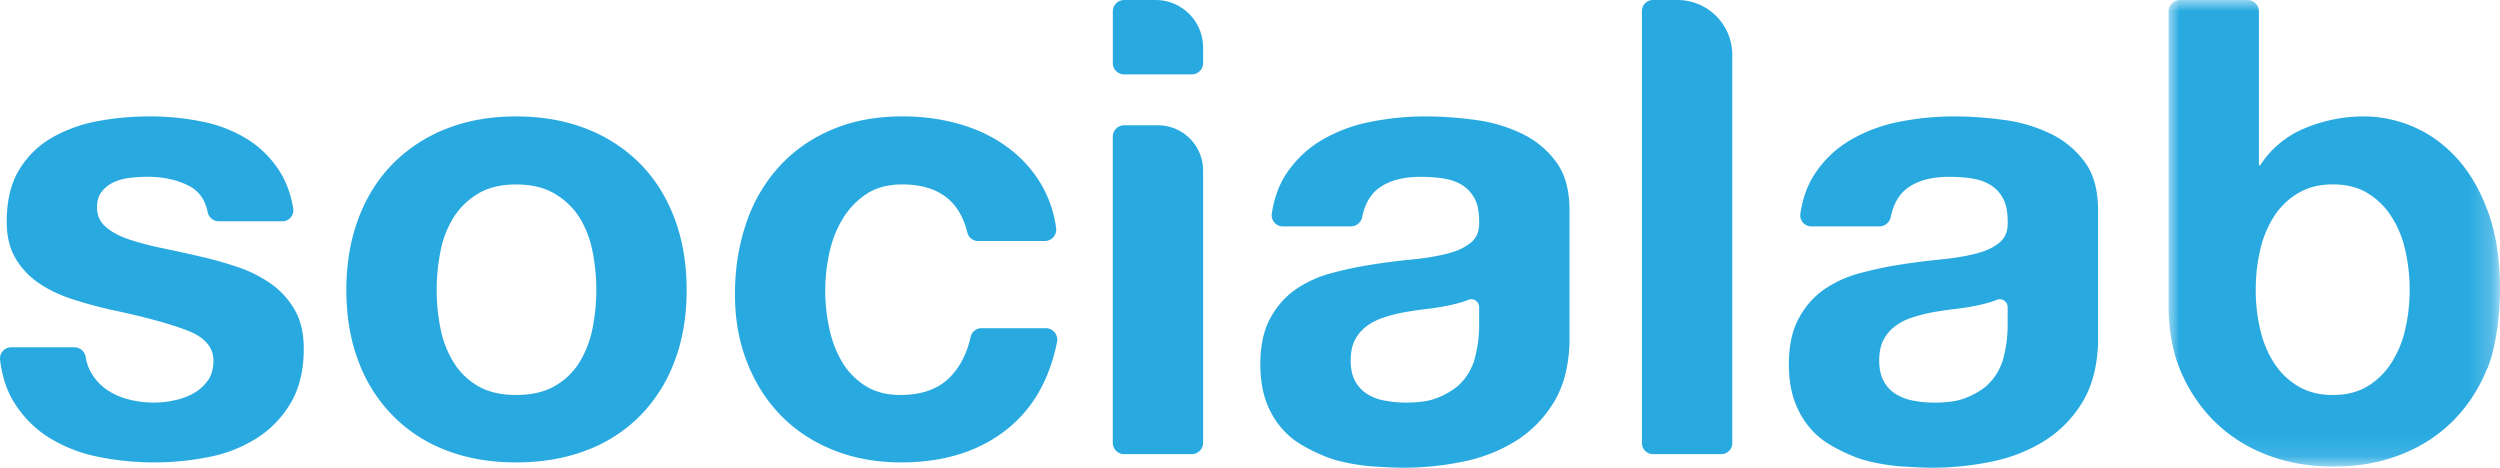 <svg xmlns="http://www.w3.org/2000/svg" width="112.248" height="21" viewBox="15 36.167 112.248 21" enable-background="new 15 36.167 112.248 21"><path fill="#28AAE1" d="M27.182 48.918a5.778 5.778 0 0 0-1.499-.757 17.475 17.475 0 0 0-1.728-.485 64.167 64.167 0 0 0-1.685-.37 13.182 13.182 0 0 1-1.471-.387c-.428-.143-.776-.328-1.042-.557a1.11 1.11 0 0 1-.4-.885c0-.305.076-.547.229-.729.152-.182.337-.318.556-.414s.462-.158.729-.186c.266-.029.514-.043.742-.043.724 0 1.352.138 1.885.414.434.225.711.617.829 1.178a.51.51 0 0 0 .497.406h2.832a.497.497 0 0 0 .505-.605c-.114-.648-.322-1.203-.622-1.664a4.597 4.597 0 0 0-1.471-1.441 6.14 6.14 0 0 0-2.013-.771 11.649 11.649 0 0 0-2.328-.229c-.799 0-1.58.071-2.341.213a6.477 6.477 0 0 0-2.056.744c-.61.352-1.1.832-1.471 1.441-.371.609-.557 1.391-.557 2.342 0 .647.133 1.195.4 1.643.266.447.618.818 1.056 1.113s.938.533 1.5.713c.561.183 1.137.34 1.727.473 1.447.304 2.575.609 3.384.914.81.304 1.214.761 1.214 1.369 0 .363-.085.662-.257.9-.171.238-.385.428-.642.571s-.543.248-.857.313a4.317 4.317 0 0 1-.9.101c-.399 0-.785-.047-1.156-.144a3.022 3.022 0 0 1-.986-.441 2.379 2.379 0 0 1-.699-.771 1.994 1.994 0 0 1-.237-.685.516.516 0 0 0-.504-.442h-2.831a.503.503 0 0 0-.509.577c.09.737.298 1.368.625 1.893a4.9 4.9 0 0 0 1.571 1.586 6.643 6.643 0 0 0 2.185.856 12.553 12.553 0 0 0 4.983.015 6.243 6.243 0 0 0 2.156-.844 4.658 4.658 0 0 0 1.528-1.585c.39-.655.586-1.47.586-2.44 0-.687-.134-1.262-.4-1.729a3.658 3.658 0 0 0-1.057-1.171m14.421 1.999a4.616 4.616 0 0 1-.585 1.514 3.093 3.093 0 0 1-1.114 1.071c-.467.267-1.042.399-1.728.399-.685 0-1.256-.133-1.713-.399s-.824-.624-1.1-1.071a4.577 4.577 0 0 1-.585-1.514 8.871 8.871 0 0 1 0-3.47 4.44 4.44 0 0 1 .585-1.513c.276-.438.643-.795 1.1-1.071s1.028-.414 1.713-.414c.686 0 1.261.138 1.728.414.466.276.837.633 1.114 1.071.275.438.471.941.585 1.513a8.87 8.87 0 0 1 0 3.47m2.142-7.396a6.885 6.885 0 0 0-2.413-1.57c-.943-.371-1.995-.557-3.156-.557s-2.209.186-3.141.557a6.914 6.914 0 0 0-2.399 1.57c-.667.677-1.181 1.494-1.542 2.455-.362.963-.543 2.033-.543 3.214s.181 2.247.543 3.198a6.89 6.89 0 0 0 1.542 2.441 6.705 6.705 0 0 0 2.399 1.557c.932.361 1.98.543 3.141.543s2.213-.182 3.156-.543a6.68 6.68 0 0 0 2.413-1.557 6.927 6.927 0 0 0 1.542-2.441c.362-.951.543-2.018.543-3.198s-.181-2.251-.543-3.214c-.362-.961-.876-1.779-1.542-2.455m18.216 7.382h-2.885a.5.5 0 0 0-.493.382c-.162.737-.468 1.338-.916 1.803-.524.542-1.271.813-2.242.813-.628 0-1.161-.143-1.599-.428-.438-.285-.785-.652-1.043-1.1s-.442-.947-.557-1.5a7.96 7.96 0 0 1 0-3.298c.114-.562.31-1.076.586-1.542.275-.467.633-.848 1.07-1.143s.98-.442 1.628-.442c1.601 0 2.575.723 2.925 2.168a.5.5 0 0 0 .49.373h2.986a.516.516 0 0 0 .507-.593 5.277 5.277 0 0 0-.625-1.877 5.564 5.564 0 0 0-1.558-1.742c-.637-.467-1.36-.814-2.17-1.043s-1.651-.342-2.527-.342c-1.199 0-2.266.199-3.198.6s-1.724.956-2.37 1.67a7.158 7.158 0 0 0-1.471 2.542c-.333.981-.5 2.042-.5 3.185 0 1.104.181 2.118.543 3.041.361.924.865 1.719 1.513 2.385s1.433 1.186 2.356 1.557 1.938.557 3.042.557c1.96 0 3.569-.514 4.825-1.542 1.121-.915 1.847-2.202 2.181-3.858a.516.516 0 0 0-.498-.626m4.921-14.736h-1.406a.513.513 0 0 0-.512.514v2.314c0 .283.229.513.512.513h3.03a.513.513 0 0 0 .513-.513v-.691c0-1.18-.957-2.137-2.137-2.137m2.136 7.656a2.03 2.03 0 0 0-2.029-2.031h-1.516a.511.511 0 0 0-.51.512v13.743c0 .282.229.511.51.511h3.035a.51.51 0 0 0 .51-.511V43.823zm7.369 10.035a1.541 1.541 0 0 1-.544-.585c-.133-.247-.198-.552-.198-.914 0-.381.065-.694.198-.942.134-.248.31-.452.529-.614.219-.161.476-.29.771-.386a7.59 7.59 0 0 1 .899-.229c.324-.057.647-.104.972-.143.323-.037.633-.086.928-.143s.572-.129.828-.214c.055-.019.107-.038.158-.06.231-.096.484.082.484.334v.882c0 .164-.016.381-.041.623a6.53 6.53 0 0 1-.191.931 3.382 3.382 0 0 1-.225.488c-.043.077-.094.15-.146.222-.017.021-.031.044-.047.064-.074.095-.166.183-.248.274a.537.537 0 0 1-.056.051 3.378 3.378 0 0 1-1.276.646c-.308.066-.658.1-1.054.1a5.11 5.11 0 0 1-.942-.086 2.22 2.22 0 0 1-.799-.299m6.939-11.693a6.855 6.855 0 0 0-2.085-.614 16.698 16.698 0 0 0-2.257-.157c-.818 0-1.633.081-2.441.242a6.983 6.983 0 0 0-2.186.814 4.871 4.871 0 0 0-1.599 1.514c-.327.49-.545 1.082-.651 1.771a.502.502 0 0 0 .508.598h3.048a.528.528 0 0 0 .495-.4c.117-.593.365-1.03.742-1.312.457-.343 1.084-.514 1.885-.514.361 0 .699.024 1.014.071.314.048.59.144.828.286s.428.342.571.599c.143.257.214.604.214 1.043.02.419-.105.738-.371.956-.268.219-.628.387-1.085.5-.457.114-.981.2-1.571.257-.59.058-1.189.134-1.799.229-.609.095-1.214.223-1.812.385a5.106 5.106 0 0 0-1.601.729c-.466.323-.847.756-1.142 1.299s-.443 1.233-.443 2.07c0 .762.129 1.42.387 1.971.256.553.613 1.01 1.07 1.371.23.184.809.539 1.545.824.749.291 1.916.424 2.264.424.307.021.828.047 1.139.047.923 0 1.826-.092 2.707-.277a7.128 7.128 0 0 0 2.354-.923c.688-.431 1.252-.999 1.692-1.707s.682-1.595.723-2.661v-6.007c0-.896-.2-1.614-.6-2.157a4.113 4.113 0 0 0-1.543-1.271m16.791 11.693c-.229-.143-.41-.338-.543-.585s-.199-.552-.199-.914c0-.381.066-.694.199-.942s.31-.452.528-.614a2.69 2.69 0 0 1 .771-.386 7.64 7.64 0 0 1 .899-.229c.324-.057.648-.104.972-.143.324-.037.633-.086.929-.143.295-.057.571-.129.827-.214.055-.019.107-.038.158-.06.231-.096.484.082.484.334v.882c0 .164-.016.381-.041.623a6.53 6.53 0 0 1-.191.931 3.278 3.278 0 0 1-.225.488 2.1 2.1 0 0 1-.148.223c-.015.021-.028.043-.045.063-.076.095-.166.183-.25.274a.688.688 0 0 1-.055.053c-.326.272-.792.52-1.275.645-.308.066-.657.1-1.053.1-.324 0-.639-.029-.943-.086a2.255 2.255 0 0 1-.799-.3m6.94-11.693a6.855 6.855 0 0 0-2.085-.614 16.694 16.694 0 0 0-2.256-.157c-.819 0-1.634.081-2.442.242a6.977 6.977 0 0 0-2.185.814 4.852 4.852 0 0 0-1.599 1.514c-.328.49-.545 1.082-.651 1.771a.5.5 0 0 0 .507.598h3.048a.528.528 0 0 0 .495-.4c.118-.593.365-1.03.742-1.312.457-.343 1.085-.514 1.885-.514.361 0 .7.024 1.014.071.314.048.59.144.828.286s.428.342.571.599.214.604.214 1.043c.02.419-.105.738-.371.956-.267.219-.628.387-1.085.5-.457.114-.981.2-1.571.257-.59.058-1.189.134-1.799.229-.609.095-1.214.223-1.812.385a5.1 5.1 0 0 0-1.6.729c-.467.323-.848.756-1.143 1.299s-.443 1.233-.443 2.07c0 .762.129 1.42.387 1.971.257.553.613 1.01 1.07 1.371.231.184.809.539 1.545.824.748.291 1.916.424 2.264.424.307.021.828.047 1.139.047.923 0 1.826-.092 2.707-.277a7.128 7.128 0 0 0 2.354-.923c.688-.431 1.252-.999 1.692-1.707s.683-1.595.724-2.661v-6.007c0-.896-.201-1.614-.601-2.157a4.113 4.113 0 0 0-1.543-1.271m-16.743-5.998h-1.099a.493.493 0 0 0-.493.493v19.405c0 .271.221.492.493.492h3.069a.494.494 0 0 0 .494-.492V38.63a2.463 2.463 0 0 0-2.464-2.463"/><g transform="translate(122 25)"><defs><filter id="a" filterUnits="userSpaceOnUse" x="-9.631" y="11.167" width="14.879" height="20.944"><feColorMatrix values="1 0 0 0 0 0 1 0 0 0 0 0 1 0 0 0 0 0 1 0"/></filter></defs><mask maskUnits="userSpaceOnUse" x="-9.631" y="11.167" width="14.879" height="20.944" id="b"><path fill="#FFF" d="M5.247 32.111V11.167H-9.631v20.944z" filter="url(#a)"/></mask><path mask="url(#b)" fill="#28AAE1" d="M-2.264 28.901c-.59 0-1.104-.129-1.541-.386-.438-.257-.801-.604-1.086-1.042s-.496-.941-.629-1.514a7.78 7.78 0 0 1-.199-1.771c0-.628.066-1.228.199-1.799a4.719 4.719 0 0 1 .629-1.515 3.224 3.224 0 0 1 1.086-1.041c.438-.258.951-.387 1.541-.387.609 0 1.129.129 1.557.387a3.28 3.28 0 0 1 1.07 1.041 4.7 4.7 0 0 1 .629 1.515 7.91 7.91 0 0 1 .199 1.799c0 .609-.066 1.199-.199 1.771a4.704 4.704 0 0 1-.629 1.514 3.283 3.283 0 0 1-1.07 1.042c-.428.257-.947.386-1.557.386m7.336-2.656c.112-.64.176-1.33.176-2.084 0-1.352-.182-2.518-.543-3.498-.362-.98-.834-1.785-1.414-2.414s-1.232-1.094-1.957-1.399a5.623 5.623 0 0 0-2.198-.456c-.913 0-1.794.176-2.642.527a4.333 4.333 0 0 0-2.014 1.671h-.057v-6.914a.511.511 0 0 0-.51-.511h-3.035a.511.511 0 0 0-.51.511v13.251c0 1.629.457 2.686.457 2.686A7.062 7.062 0 0 0-7.66 30a6.736 6.736 0 0 0 2.356 1.556c.922.371 1.937.557 3.041.557.02 0 .043-.004.07-.008l-.001.008c1.104 0 2.119-.186 3.042-.557A6.722 6.722 0 0 0 3.203 30a7.049 7.049 0 0 0 1.449-2.239.564.564 0 0 0 .051-.101c.004-.014.008-.029.014-.043v-.002c.002-.001.221-.516.355-1.37"/></g></svg>
